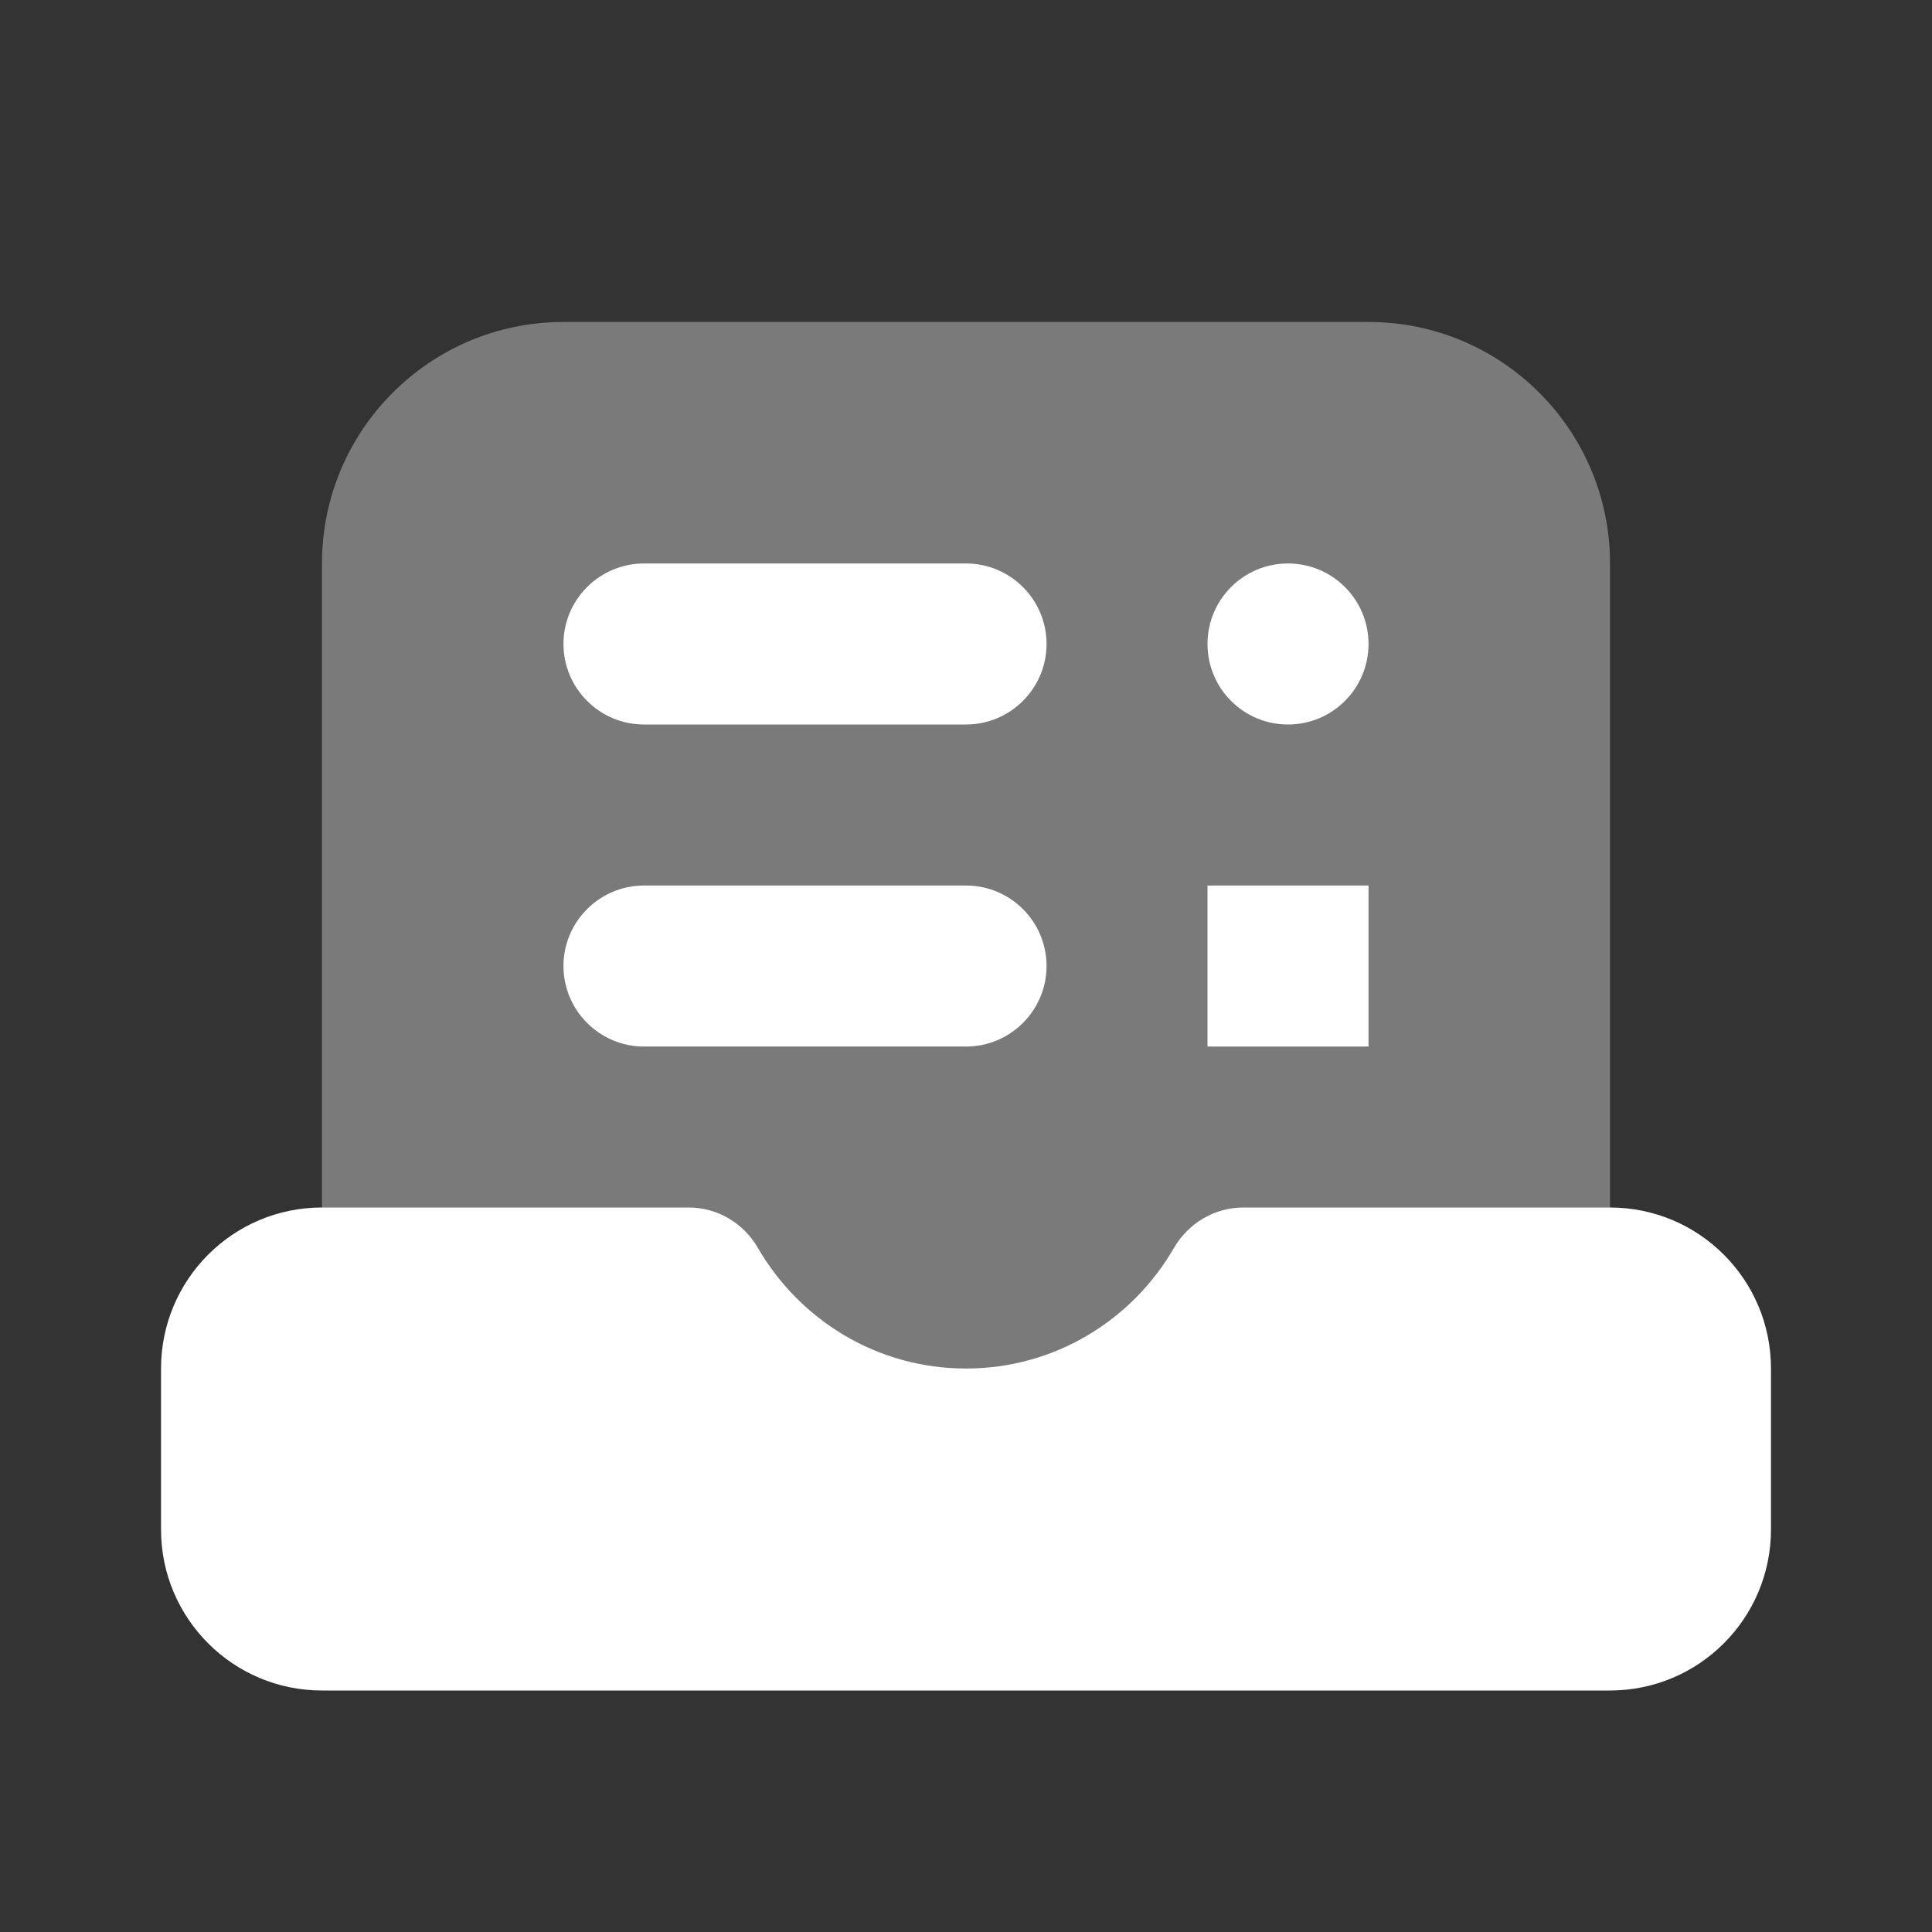 <svg width="26" height="26" viewBox="0 0 26 26" fill="none" xmlns="http://www.w3.org/2000/svg">
<rect x="0" y="0" width="26" height="26" fill="#333333" stroke="none"/>
<path opacity="0.35" d="M18.417 4.333H7.583C5.788 4.333 4.333 5.788 4.333 7.583V19.5H21.667V7.583C21.667 5.788 20.212 4.333 18.417 4.333Z" fill="white"/>
<path d="M21.666 16.25H16.732C16.345 16.25 15.993 16.46 15.798 16.795C15.238 17.763 14.199 18.417 13 18.417C11.801 18.417 10.762 17.763 10.2 16.795C10.007 16.46 9.655 16.25 9.268 16.25H4.333C3.136 16.25 2.167 17.22 2.167 18.417V20.583C2.167 21.78 3.136 22.75 4.333 22.75H21.666C22.864 22.75 23.833 21.78 23.833 20.583V18.417C23.833 17.22 22.864 16.25 21.666 16.25Z" fill="white"/>
<path d="M13 9.75H8.667C8.069 9.75 7.583 9.264 7.583 8.666C7.583 8.068 8.069 7.583 8.667 7.583H13C13.598 7.583 14.084 8.068 14.084 8.666C14.084 9.264 13.598 9.75 13 9.75Z" fill="white"/>
<path d="M13 14.084H8.667C8.069 14.084 7.583 13.598 7.583 13C7.583 12.402 8.069 11.917 8.667 11.917H13C13.598 11.917 14.084 12.402 14.084 13C14.084 13.598 13.598 14.084 13 14.084Z" fill="white"/>
<path d="M18.417 11.917H16.25V14.084H18.417V11.917Z" fill="white"/>
<path d="M17.333 9.75C17.932 9.75 18.417 9.265 18.417 8.666C18.417 8.068 17.932 7.583 17.333 7.583C16.735 7.583 16.25 8.068 16.25 8.666C16.25 9.265 16.735 9.75 17.333 9.75Z" fill="white"/>
</svg>
